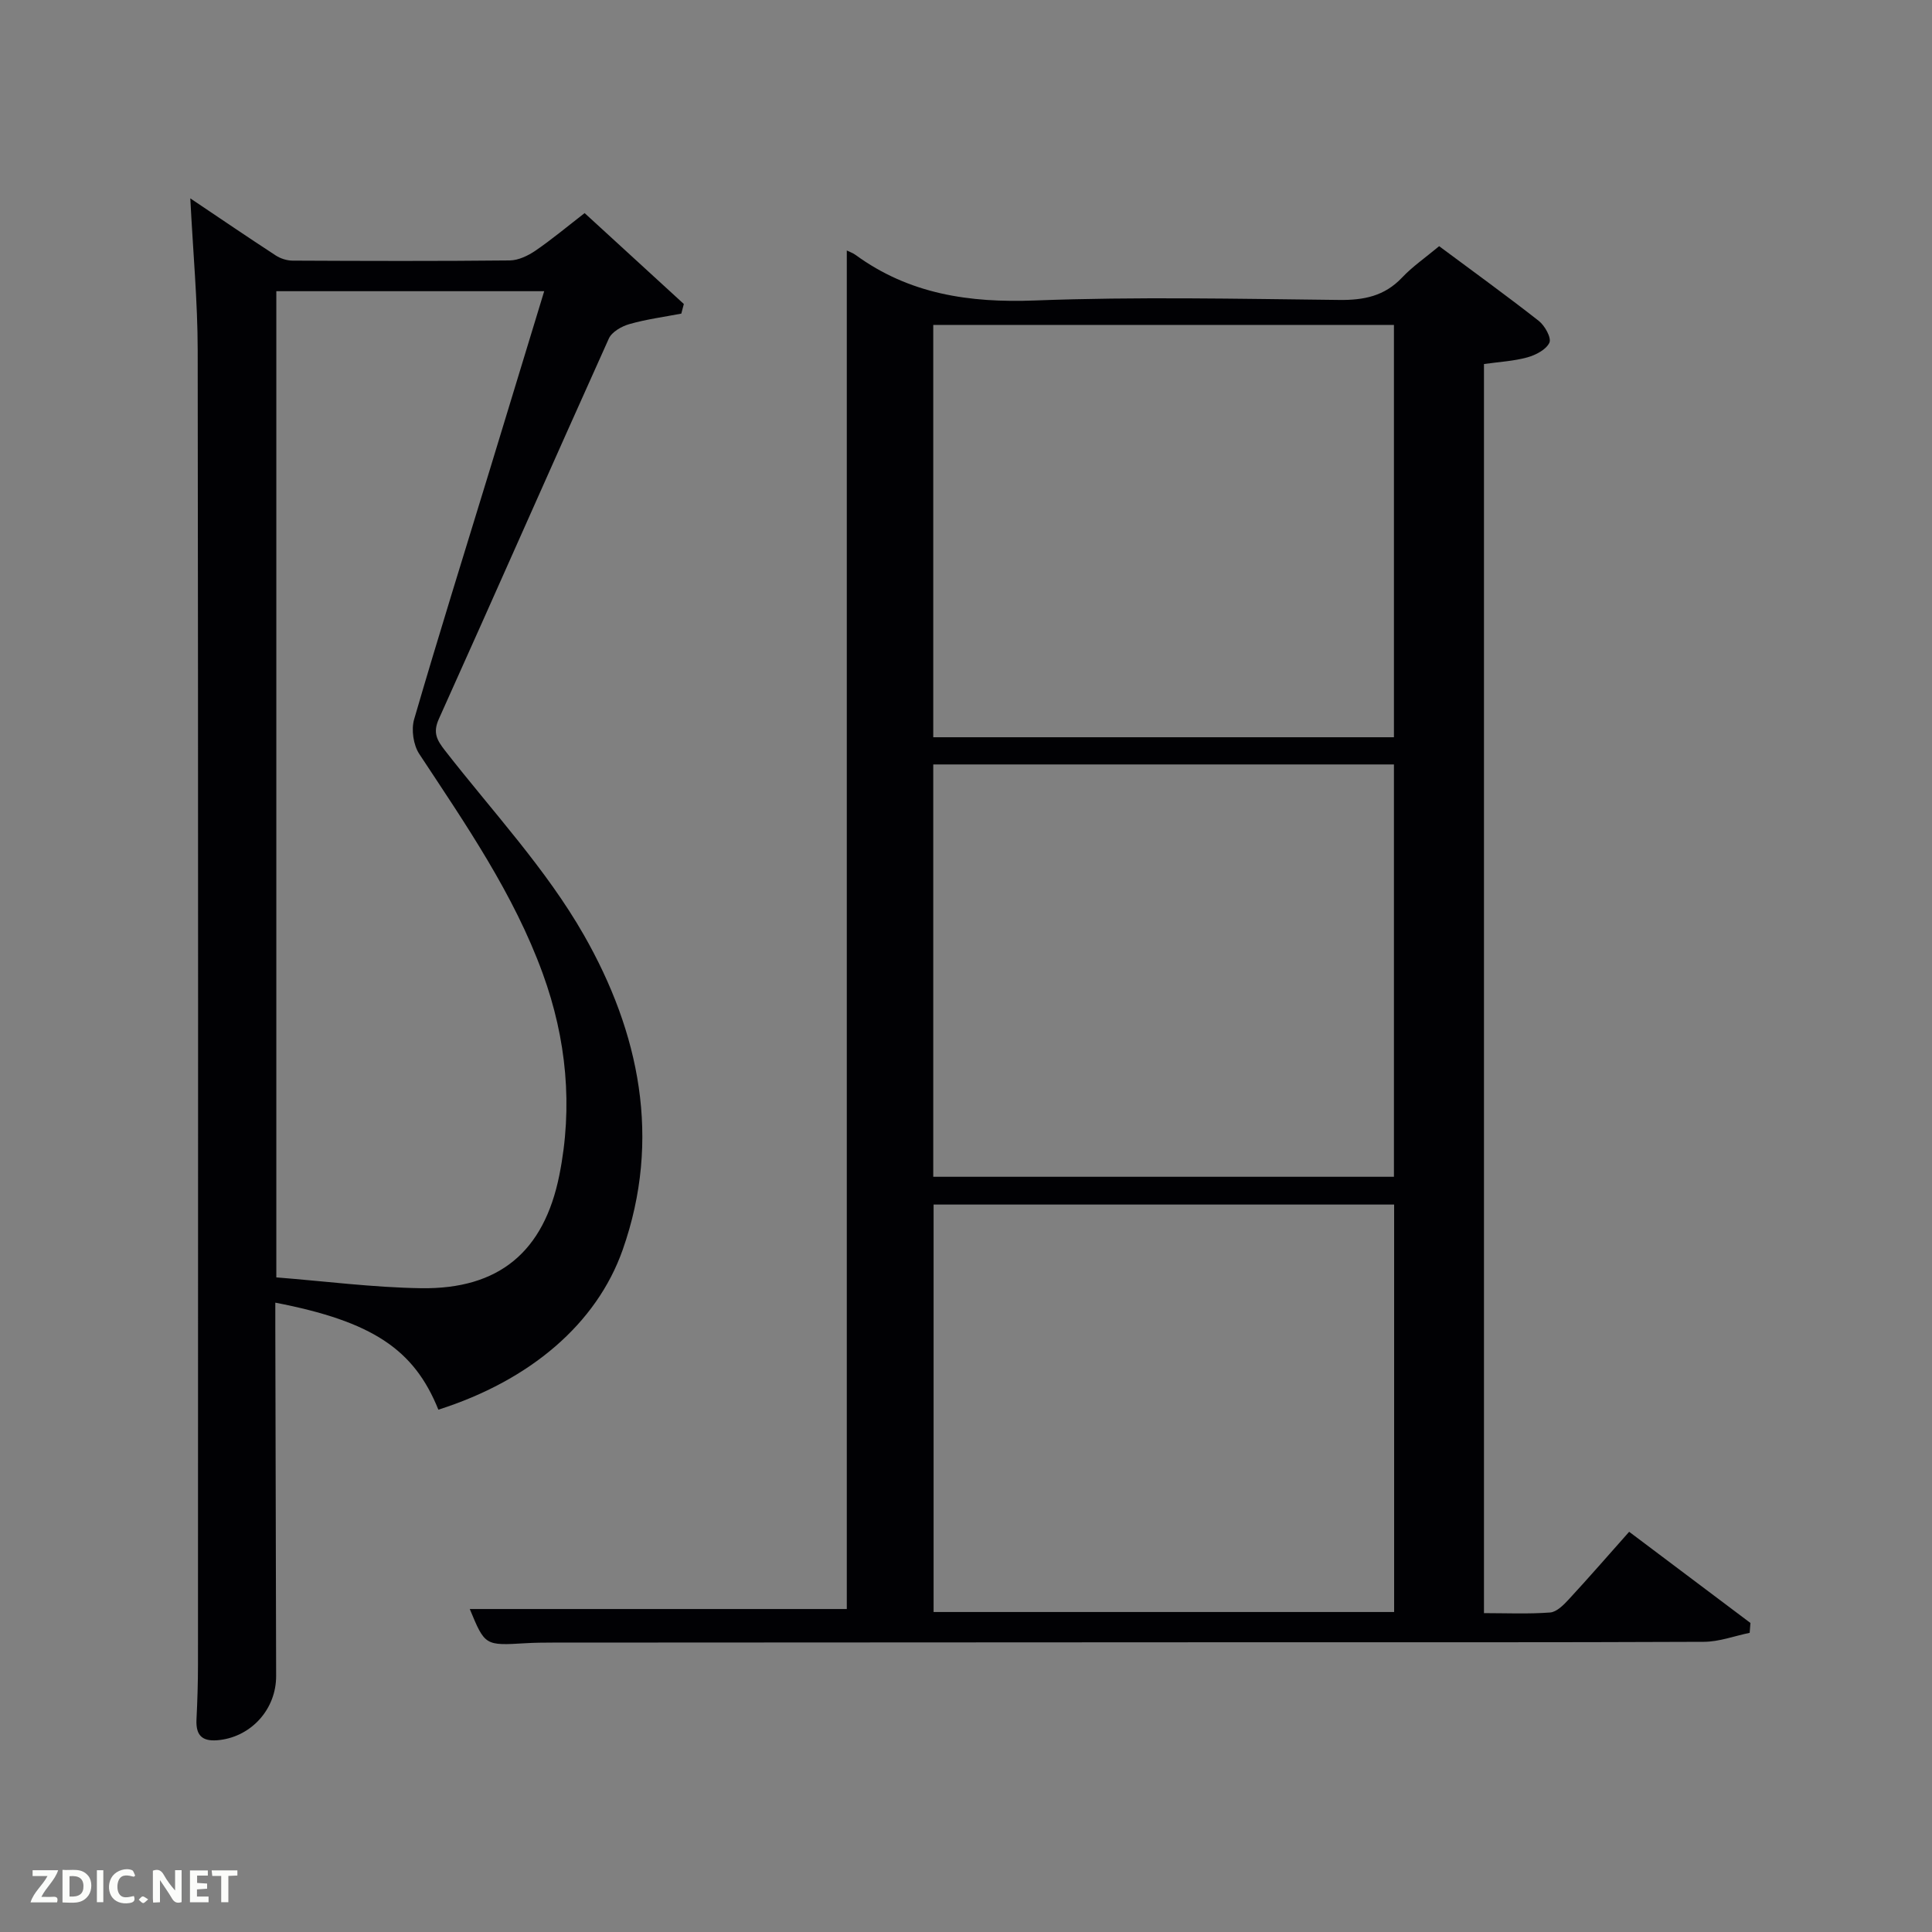 <svg enable-background="new 0 0 400 400" viewBox="0 0 400 400" xmlns="http://www.w3.org/2000/svg"><rect x="0" y="0" width="400" height="400" fill="#808080" stroke="none"/><path d="m175.32 51.86c.65.32 1.29.53 1.8.91 11.14 8.13 23.57 9.96 37.17 9.44 20.96-.8 41.98-.34 62.98-.11 5.11.06 9.37-.79 13-4.62 2.15-2.28 4.8-4.1 7.69-6.51 6.88 5.12 13.86 10.16 20.63 15.47 1.25.98 2.65 3.51 2.2 4.5-.66 1.44-2.83 2.57-4.57 3.05-2.83.78-5.83.93-8.98 1.38v258.61c4.53 0 9.13.21 13.69-.13 1.36-.1 2.8-1.56 3.87-2.72 4.16-4.5 8.18-9.13 12.5-13.99 8.53 6.42 16.82 12.65 25.11 18.88-.05.68-.11 1.36-.16 2.04-3.16.65-6.31 1.85-9.48 1.86-31.49.14-62.98.08-94.48.09-47.99.02-95.98.04-143.97.07-1.83 0-3.67.02-5.5.13-8.41.5-8.41.52-11.56-7.08h78.06c0-93.26 0-187.09 0-281.27zm17.9 100.78h95.38c0-28.73 0-57.11 0-85.37-31.99 0-63.58 0-95.38 0zm0 91h95.38c0-28.73 0-57.11 0-85.37-31.99 0-63.58 0-95.38 0zm95.42 90.11c0-28.43 0-56.46 0-84.36-32.06 0-63.75 0-95.35 0v84.36z" fill="#010104"/><path d="m39.4 41.07c6.21 4.17 11.91 8.05 17.69 11.82.98.64 2.3 1.06 3.46 1.07 15 .07 29.99.12 44.99-.04 1.8-.02 3.79-.98 5.33-2.03 3.4-2.33 6.58-4.99 10.17-7.77 7 6.41 13.77 12.61 20.54 18.82-.17.66-.34 1.33-.52 1.99-3.59.69-7.25 1.17-10.75 2.17-1.61.46-3.64 1.61-4.26 3-11.81 26.21-23.38 52.53-35.19 78.75-1.3 2.88-.38 4.41 1.29 6.56 9.8 12.59 20.91 24.46 28.75 38.2 11.47 20.12 16.11 42.17 8.02 65.15-5.4 15.32-19.15 27.04-38.16 33.1-5.03-12.51-13.68-18.28-33.76-22.16v5.3c.06 23.99.11 47.99.17 71.98.02 6.82-5.02 12.43-11.6 13.26-3.43.43-5.07-.64-4.89-4.24.19-3.83.31-7.66.31-11.49.02-90.65.06-181.29-.06-271.94-.01-10.13-.96-20.23-1.53-31.5zm17.81 223.4c10.15.8 20.05 2.09 29.97 2.24 16.13.24 25.45-7.54 28.63-23.43 2.84-14.17 1.48-28.19-3.43-41.69-6.01-16.54-15.98-30.93-25.58-45.5-1.22-1.86-1.68-5.02-1.06-7.16 5.01-17.21 10.36-34.31 15.6-51.45 3.77-12.33 7.51-24.66 11.33-37.19-18.76 0-37 0-55.46 0z" fill="#010104"/><g fill="#fbfcfa"><path d="m37.59 393.81c-.92.31-1.52.05-2-.78-.7-1.2-1.52-2.34-2.47-3.78v4.59c-.55.03-.95.05-1.41.07-.03-.37-.06-.64-.06-.91 0-1.91 0-3.81 0-5.7 1.13-.41 1.77-.03 2.29.91.62 1.11 1.38 2.14 2.31 3.19v-4.2h1.35v6.61z"/><path d="m12.94 393.88v-6.75c1.9.19 3.93-.54 5.37 1.29.8 1.01.78 2.88.03 3.97-1.37 1.97-3.4 1.51-5.4 1.49m1.45-1.22c2.04.12 2.92-.58 2.89-2.21-.03-1.51-.98-2.19-2.89-2z"/><path d="m11.81 393.87h-5.49c.68-2.18 2.47-3.48 3.51-5.45h-3.08v-1.21h5.29c-.71 2.13-2.44 3.48-3.47 5.51.86 0 1.63.04 2.39-.01.79-.05 1.14.21.85 1.16"/><path d="m39.33 393.86v-6.61h3.7v1.07h-2.22v1.52c.68.04 1.34.09 2.07.13v1.07c-.72.05-1.38.09-2.1.14v1.48h2.4v1.19h-3.85z"/><path d="m27.71 388.56c-1.15-.3-2.46-.61-3.1.64-.37.73-.41 1.93-.06 2.67.63 1.35 1.99.93 3.17.68.35.94-.01 1.32-.93 1.46-1.62.25-3.05-.27-3.76-1.48-.72-1.24-.6-3.03.31-4.17.88-1.11 2.71-1.7 4-1.16.32.13.44.74.65 1.12-.1.08-.19.16-.28.24"/><path d="m49.15 387.24v1.07c-.59.02-1.17.05-1.87.08v5.44h-1.48v-5.44h-1.85c-.05-.4-.08-.73-.13-1.15z"/><path d="m20.06 387.21h1.33v6.62h-1.33z"/><path d="m30.68 393.25c-.49.38-.8.79-1.05.76-.32-.05-.6-.45-.9-.7.26-.24.51-.64.8-.67.29-.04.62.3 1.15.61"/></g></svg>